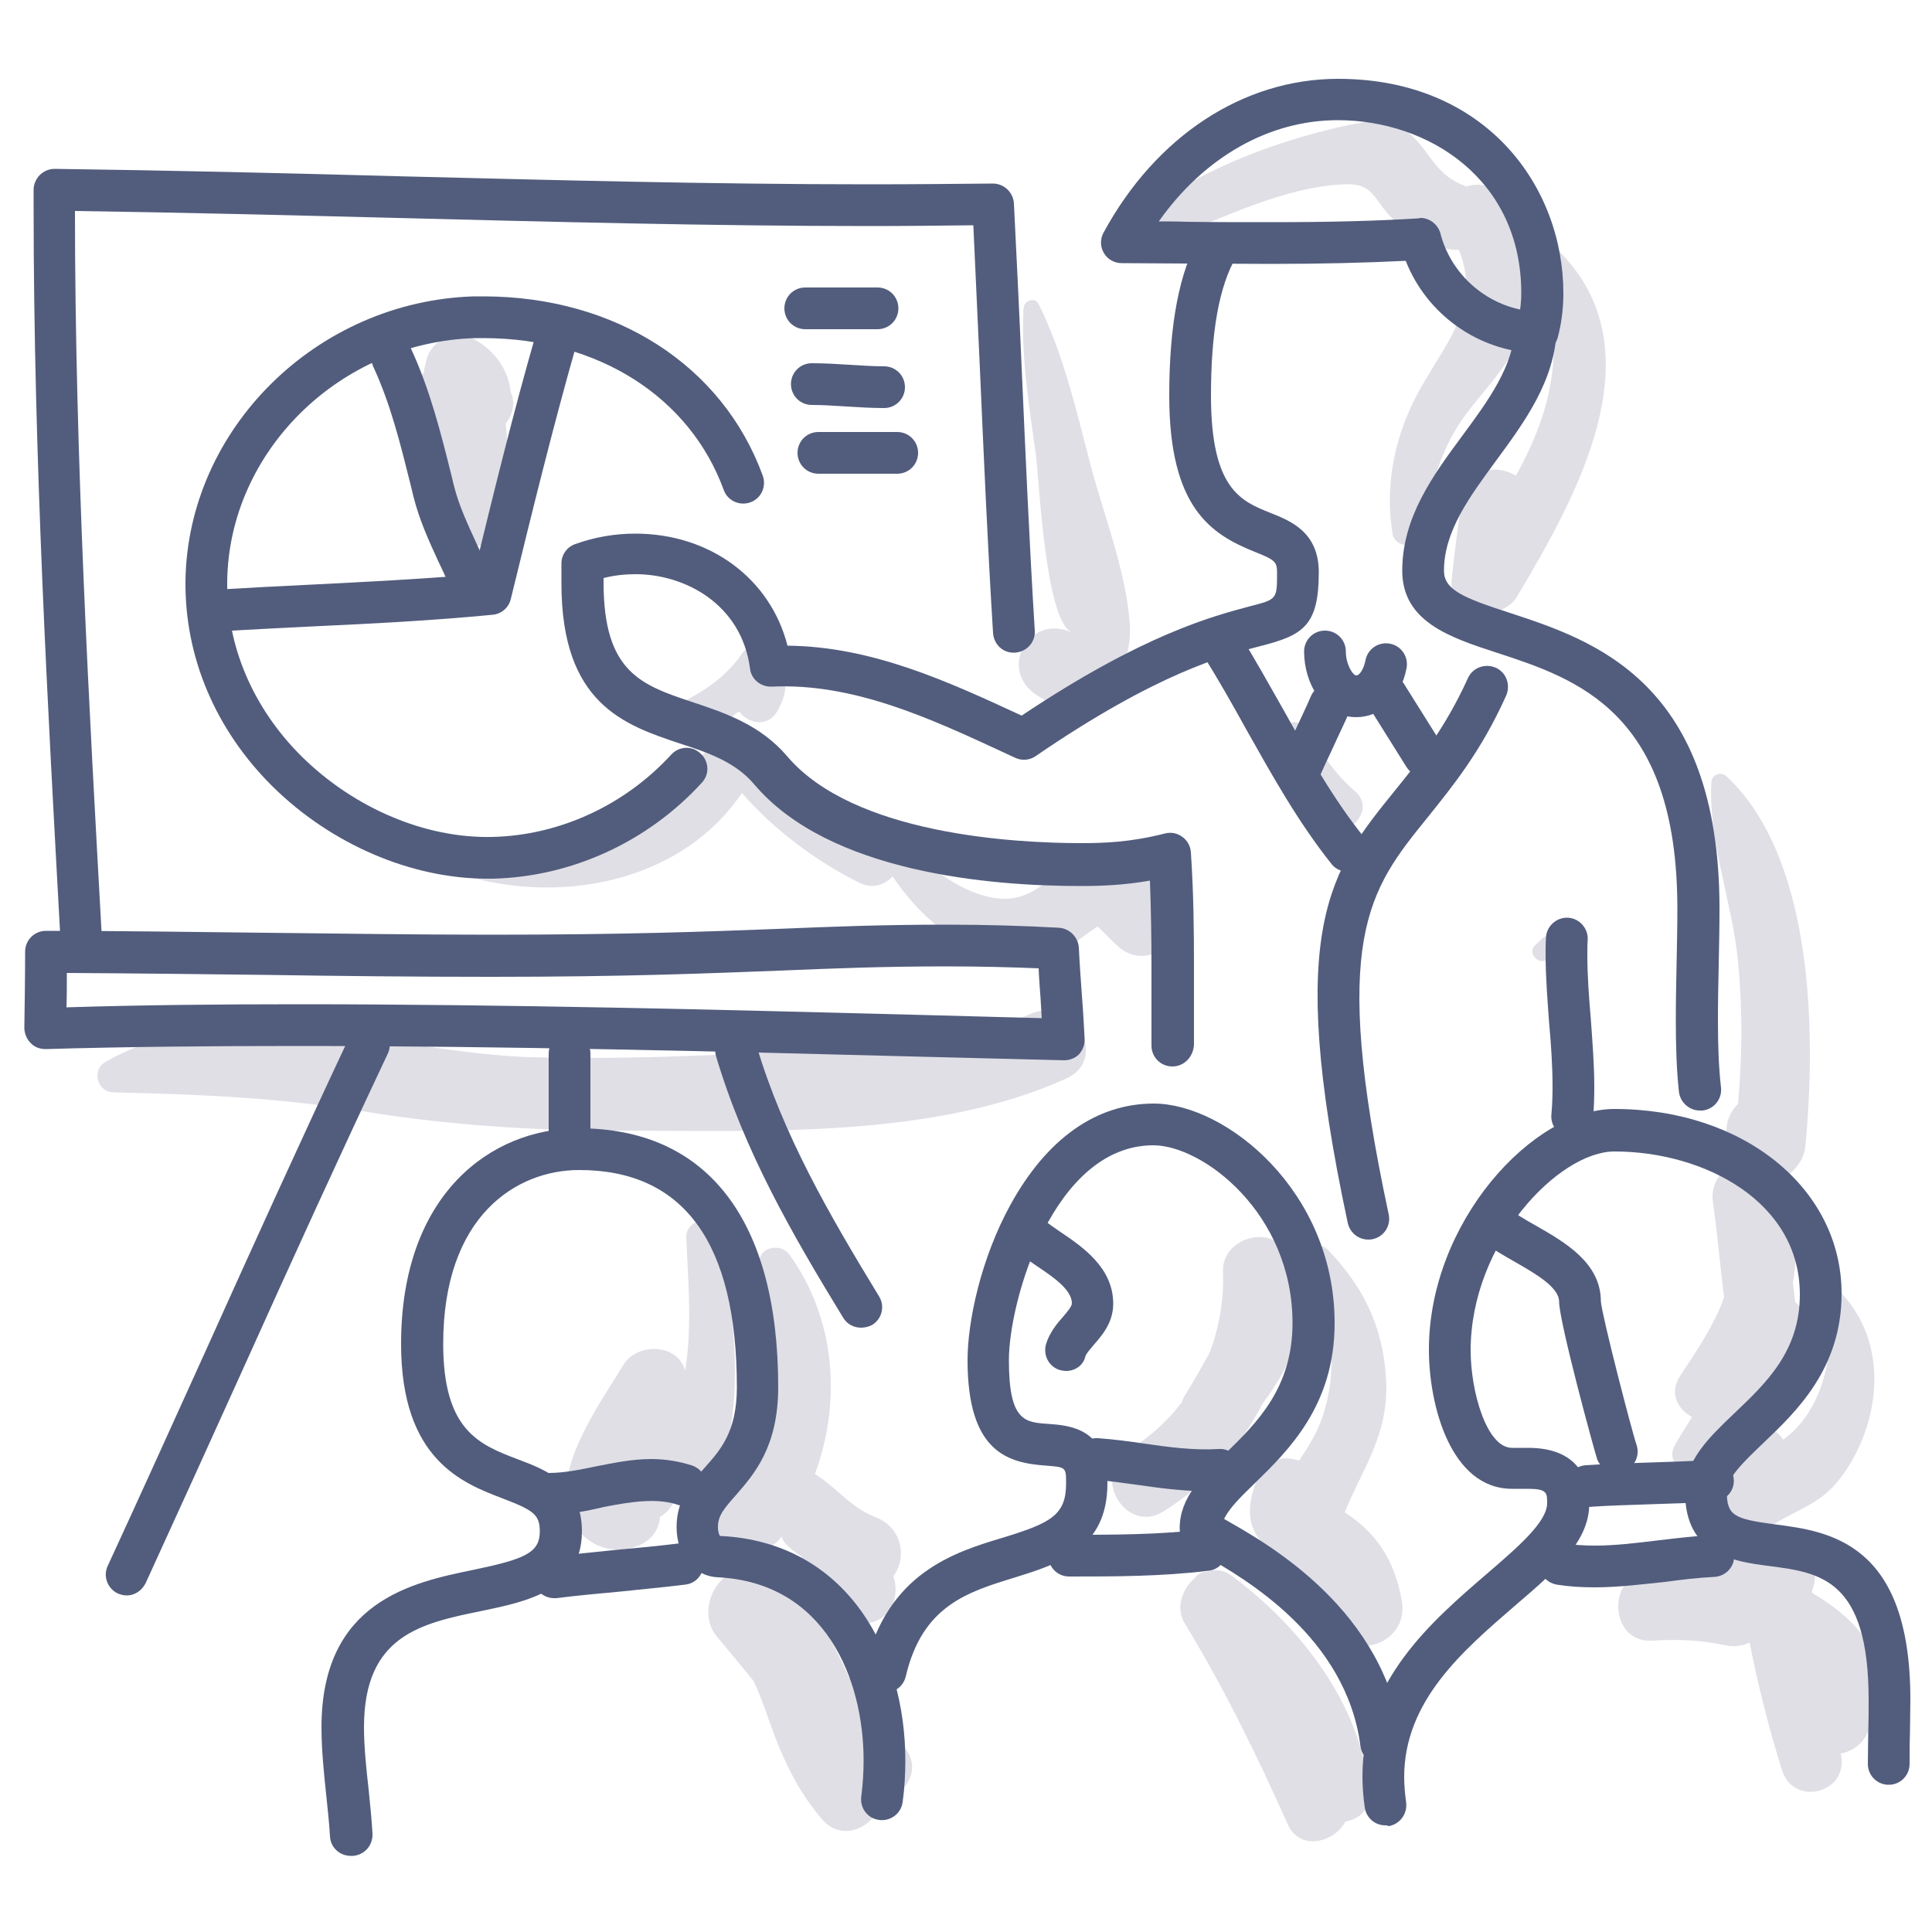 <?xml version="1.0" encoding="utf-8"?>
<!-- Generator: Adobe Illustrator 22.1.0, SVG Export Plug-In . SVG Version: 6.00 Build 0)  -->
<svg version="1.1" id="Layer_1" xmlns="http://www.w3.org/2000/svg" xmlns:xlink="http://www.w3.org/1999/xlink" x="0px" y="0px"
	 viewBox="0 0 500 500" style="enable-background:new 0 0 500 500;" xml:space="preserve">
<style type="text/css">
	.st0{fill:#E0DFE6;}
	.st1{fill:#525D7D;}
</style>
<g>
	<g>
		<path class="st0" d="M131.1,112.2c-0.1-0.9-0.1-1.8-0.2-2.6c1.6-2,2.4-4.7,1.6-7.3c-0.1-0.3-0.2-0.5-0.3-0.7
			c-0.6-5.8-4-10.7-9.3-13.7c-4.7-2.7-11.1-0.2-12.5,5.1c-0.3,1.2-0.6,2.4-0.8,3.6c-1,0.7-1.8,1.8-1.7,3.1c0.2,3.2,0.6,6.3,0.9,9.5
			c0.1,0.7,0.2,1.4,0.3,2.2c0.5,3.9,0.9,7.7,1.2,11.6c0,0.3,0.1,0.6,0.1,0.9c0,0.6,0.1,1.3,0.2,1.9c0,0.5,0.1,1.1,0.2,1.5
			c0,0.1,0,0.1,0,0.2c0.8,2.7,2.9,4.2,5.2,4.6c0.2,1.1,0.5,2.2,0.7,3.3c1.9,8.9,16.7,7.1,16.1-2.2c-0.3-5-0.7-10-1.1-15
			C131.4,116.2,131.3,114.2,131.1,112.2z"/>
	</g>
	<g>
		<path class="st0" d="M266.4,262.5c-19.1,8.7-41,8.3-61.6,9.5c-22.5,1.3-45,2.2-67.5,1.6c-33.2-1-79.7-16.7-110.1,1.3
			c-3.6,2.1-2,7.7,2.1,7.8c22.4,0.5,43,1.4,65.3,5c21.6,3.5,43.3,4.9,65.1,4.9c37.2,0,81.7,2.2,116.3-13.5
			C287.3,273.9,277.6,257.4,266.4,262.5z"/>
	</g>
	<g>
		<path class="st0" d="M292.4,161.7c-0.9-13.6-6.6-28-10.1-41.1c-3.7-14.1-7-28.8-13.5-41.9c-1-2-3.8-0.9-3.9,1.1
			c-0.7,12.5,1.4,24.9,3.1,37.3c1,7,2.4,43.4,9.4,46.6c-10.8-5-19.2,9.1-9.4,16C281.7,189.3,293.3,175.5,292.4,161.7z"/>
	</g>
	<g>
		<path class="st0" d="M350.7,204.8c-5.4-4.6-9-10.4-12.9-16.3c-2.1-3.2-7-1.2-6.2,2.6c1.6,7.5,5.7,14.4,9.6,21
			C346,219.9,357.2,210.3,350.7,204.8z"/>
	</g>
	<g>
		<path class="st0" d="M402.1,63.7c-2.8-2.6-6.5,0.6-5,3.9c9.1,19.8,4.8,38.4-4.8,55.5c-4.8-3-12.5-1.9-13.7,4.7
			c-1.2,7.3-2.1,14.7-2.9,22c-1.1,9.4,12.6,11.7,16.9,4.6C408,128.5,430.2,89.6,402.1,63.7z"/>
	</g>
	<g>
		<path class="st0" d="M464.6,337c-0.2-1.7-0.4-3.3-0.6-5c1.6-8.7,0.7-17.5-4.5-26.2c3.8-1.3,7.3-4.9,7.7-9
			c2.8-28.5,2.4-74.7-20.4-95.9c-1.5-1.4-3.8-0.4-3.9,1.6c-0.8,15.3,5.4,31,6.9,46.3c1.2,12.3,1.1,24.6,0,36.9
			c-2.6,2.5-4,6.5-2.1,10.9c0.6,1.4,1.2,2.8,1.8,4.3c-3.8,1.2-6.9,5.3-6.2,10.3c1.2,8,1.8,16.3,2.9,24.5
			c-2.5,7.2-7.3,14.2-11.4,20.4c-2.9,4.4-0.6,8.7,3.1,10.6c-1.5,2.5-3.1,4.9-4.5,7.4c-2.7,4.6,4.2,10.4,7.7,6
			c5.7-7.3,11.1-14.9,16.6-22.3c3.7-0.3,7.2-3,7.4-7.7c0-0.7,0-1.4,0-2.1c0.1-0.2,0.3-0.4,0.4-0.6
			C468.3,343.8,467.3,339.2,464.6,337z"/>
	</g>
	<g>
		<path class="st0" d="M476.4,334.5c-1.7-1.8-4.4,0.1-3.9,2.3c2.1,10.3,0.8,21.3-5.3,30c-1.7,2.4-3.6,4.2-5.7,5.8
			c-2.9-4.7-11.6-5.6-14.3,0.1c-2.3,4.8-3.9,9.5-5.3,14.6c-2.7,9.4,8.5,13.9,15,8.7c5.9-4.6,12.7-5.8,18-11.8
			c4.1-4.7,7-10.5,8.7-16.5C486.8,355.9,485,343.6,476.4,334.5z"/>
	</g>
	<g>
		<path class="st0" d="M362.8,414.4c-1.2-6.9-3.8-13.2-8.8-18.2c-1.7-1.7-3.9-3.5-6-4.8c4.6-11.4,11.6-20.2,10.7-34.7
			c-0.8-13.4-5.9-23.8-15.1-33.3c-2.8-2.9-7.3,0.8-5.5,4.2c6.6,12.2,8.6,26.3,4,39.5c-1.4,4-3.6,7.5-5.9,10.9c-4-1.3-8.6-0.6-10.5,4
			c-3.9,9-2.2,13.9,1.4,17.8c1,4,4.8,6.6,8.6,7c3.9,3.1,7.7,6.7,9.3,12.6C348.1,431,364.8,425.9,362.8,414.4z"/>
	</g>
	<g>
		<path class="st0" d="M234.5,452.8c-4.7-6.4-9.7-12.6-14.8-18.7c-5.3-12.2-12.5-23.5-22-33.1c1.8-0.6,3.5-1.7,4.8-3.6
			c-0.7,1.1,1.8,3.3,5.1,5.6c-1.8,8,2.8,17.5,15.1,17.3c7.7-0.1,10.4-6.9,8.5-12.4c3.5-4.6,2.5-12.5-4.7-15.3
			c-6.5-2.5-10.2-7.9-15.6-11.1c6.9-18.7,5.4-40.2-6.6-56.8c-2.5-3.5-9.1-1.6-7.5,3.2c6.7,19.5,5.7,39.2-6.8,55.7
			c-1.3,1.3-2.5,2.7-3.5,4.5c-3,5-1,9.5,2.6,11.8c-2.3,2-3.4,5.6-1.4,8.2c-4.3,3.2-6.2,10.6-2.2,15.4c3.2,3.8,6.3,7.6,9.5,11.5
			c2.2,4.6,3.8,9.8,5.5,14.3c3.1,8,6.7,15.1,12.3,21.6c5.4,6.1,13.6,1.8,15.4-4.6C233.9,464.8,238.6,458.5,234.5,452.8z"/>
	</g>
	<g>
		<path class="st0" d="M354.3,463.4c-2.2-22.5-17.8-42.4-35.4-55.5c-2.2-1.7-4.6-1.9-6.8-1.1c-1.2,0-2.3,0.7-3,1.7
			c-3.2,2.8-4.9,7.7-2.5,11.6c10.2,16.8,18.7,34.2,26.7,52.1c3.1,6.9,12,4.7,14.9-0.8C351.9,470.8,354.8,468.2,354.3,463.4z"/>
	</g>
	<g>
		<path class="st0" d="M482,423.2c-3.2-4.3-7.9-8-12.8-10.8c-0.1-0.2-0.2-0.3-0.3-0.5c0.2-0.6,0.4-1.2,0.6-1.9
			c1.3-6.2-2.2-12-8.4-13.4c-5.7-1.3-9.7,2.5-10.5,6.9c-0.4,0.1-0.9,0.1-1.4,0.2c-0.9,0.2-1.9,0.6-2.8,1.2c-7-0.7-14.2-0.1-21.2,1.9
			c-9.6,2.7-8.1,18.5,2.4,17.8c6.5-0.4,12.5-0.2,18.9,1.2c2.2,0.5,4.4,0.2,6.3-0.7c2.2,11.2,5,22.2,8.4,33.1
			c3.1,9.6,17.5,5.7,15.2-4.2c0-0.1,0-0.1,0-0.2c3.8-0.7,7.3-3.6,7.6-8.6C484.3,438,486.5,429.4,482,423.2z"/>
	</g>
	<g>
		<path class="st0" d="M333.1,324.5c-3.9-8-16.9-4.1-16.6,4.5c0.3,7.5-1,14.6-3.5,21.2c-2.1,3.7-4.1,7.4-6.4,11
			c-0.4,0.6-0.6,1.2-0.8,1.8c-3.7,4.8-8.3,9-13.8,12.4c-9.9,6.2-0.7,22,9.2,15.7c11.1-7,19.8-16.7,25.6-27.9
			C335.4,351.8,340.3,339,333.1,324.5z"/>
	</g>
	<g>
		<path class="st0" d="M186.5,319c-0.8-5.1-9-3.8-8.9,1.2c0.3,8.4,1.7,23-0.3,34.5c-1.9-7.1-12.5-7.3-16-1.4
			c-5.7,9.4-17.1,25-14.4,36.9c1.9,8.2,9.9,12.9,17.8,10c4-1.4,5.9-4.5,6.1-7.6c1.6-1,3-2.4,3.8-4.4c0.5-1.1,0.8-2.2,1.2-3.4
			c2.1-1.6,7.2-4.1,8.5-5.4c3.5-3.6,4.6-7.7,5.2-12.7C191.5,351.3,188.8,334.4,186.5,319z"/>
	</g>
	<g>
		<path class="st0" d="M399.1,242.9c-0.6,0.6-1.2,1.1-1.8,1.7c-2.3,2.1,1.3,5.7,3.4,3.4c0.6-0.6,1.1-1.2,1.7-1.8
			C404.5,244,401.3,240.8,399.1,242.9z"/>
	</g>
	<g>
		<path class="st0" d="M302.3,231.7c-8.3-8.3-16.3-15.5-27.2-6.8c-6.9,5.5-11.2,9.6-20.8,6.8c-8.1-2.3-14.5-8.6-21.6-12.9
			c-0.1-0.1-0.3-0.1-0.4-0.2c-0.6-0.9-1.4-1.7-2.7-2.3c-12.2-5.9-22.5-12.7-33.1-21.1c-0.5-0.4-0.9-0.6-1.4-0.8
			c-1.7-3.7-6.7-5.7-10.3-2c-10.4,10.3-18.5,20.4-33.1,24.9c-17.2,5.3-34.2,2-50.1-5.9c-2.4-1.2-5.5,2.1-3.1,4
			c26.5,21.2,73.5,19.6,93.5-10.2c8.2,9.5,19.5,17.9,30.5,23.3c3.4,1.6,6.5,0.5,8.5-1.7c5.9,8.8,14.3,16.8,24.5,19.8
			c5.1,1.5,10.8,2,16,0.8c4.6-1,8.6-5.3,12.6-7.6c1.8,1.6,3.5,3.6,5.1,5C297.9,252.9,310.8,240.1,302.3,231.7z"/>
	</g>
	<g>
		<path class="st0" d="M201.7,169.3c-2-4.2-7.6-3.2-9.8,0c-3.4,5-8.3,8.7-13.6,11.5c-5.5,2.9-0.7,11,4.8,8.3c2.9-1.4,5.6-3.1,8.2-5
			c2.2,3.2,7.4,4.3,9.9-0.1C204,179.2,204,174.1,201.7,169.3z"/>
	</g>
	<g>
		<path class="st0" d="M389.1,51.4c-2.5-3.6-6.5-4.2-9.7-3.1c-0.3-0.2-0.6-0.4-1-0.5c-7.9-3.1-9-10.8-15.7-14.7
			c-5-2.9-10.6-1.4-16.1-0.2c-17,3.9-34.5,10.6-48.7,20.7c-4,2.8-1.7,10.6,3.6,8.6c14.5-5.5,30.7-13.9,46.5-14.5
			c7.5-0.3,7.3,3.7,12.1,8.6c3.9,4,8.5,6.3,13.7,7.9c1.4,0.4,2.6,0.6,3.7,0.4c6.8,16.3-5.9,26.2-12.7,41.5
			c-4.5,10.2-6.2,21.1-4.4,32.1c0.6,3.8,7,3.8,7.7,0c1.8-9.9,3.7-19.1,9.1-27.8c4.6-7.3,11.3-13.1,15.1-20.9
			C398.5,77,397,62.6,389.1,51.4z"/>
	</g>
	<g>
		<path class="st1" d="M90.8,480.3c-2.9,0-5.3-2.2-5.4-5.1c-0.2-3.4-0.6-7-1-10.9c-0.6-5.7-1.2-11.5-1.2-17.3
			c0-32.6,23.6-37.5,39.2-40.7c13.4-2.8,17.3-4.4,17.3-10c0-4.4-1.8-5.5-9.6-8.5c-10.5-4-26.3-10.1-26.3-40
			c0-38.6,23.1-55.8,46-55.8c33.3,0,51.6,23.8,51.6,67c0,15.6-6.4,22.7-11,28c-3.1,3.5-4.6,5.3-4.6,8.2c0,1.3,0.4,2.2,0.6,2.3
			c33,1.6,47.9,30.3,47.9,58.1c0,3.6-0.2,7.2-0.7,10.8c-0.4,3-3.2,5-6.1,4.6c-3-0.4-5-3.1-4.6-6.1c0.4-3.1,0.6-6.2,0.6-9.3
			c0-21-9.9-46-37.7-47.4c-6.3-0.3-10.7-5.7-10.7-13c0-7.2,3.9-11.6,7.3-15.4c4.1-4.6,8.3-9.3,8.3-20.8c0-37.3-13.7-56.2-40.8-56.2
			c-16.2,0-35.2,11.8-35.2,45c0,22.5,9.4,26.1,19.4,29.9c7.4,2.8,16.5,6.3,16.5,18.6c0,15.3-14.4,18.2-25.9,20.6
			c-15.7,3.2-30.5,6.3-30.5,30.1c0,5.2,0.6,10.8,1.2,16.1c0.4,4,0.8,7.8,1,11.5c0.1,3-2.1,5.5-5.1,5.7
			C91,480.3,90.9,480.3,90.8,480.3z"/>
	</g>
	<g>
		<path class="st1" d="M357.5,456.7c-2.7,0-5-2-5.4-4.7c-3.6-28.4-30.2-43.6-40.2-49.3c-4.2-2.4-6.6-3.7-6.6-7.2
			c0-7.9,5.8-13.5,11.9-19.4c8.1-7.9,17.3-16.9,17.3-33.7c0-28.5-23.3-46-36-46c-25.9,0-37.4,40.3-37.4,55.6
			c0,15.8,4.1,16.1,10.2,16.5c5.3,0.4,15.3,1,15.3,15.4c0,17-12.7,20.8-23.8,24.3c-12.4,3.8-24.1,7.3-28.4,25.7
			c-0.7,2.9-3.6,4.7-6.5,4c-2.9-0.7-4.7-3.6-4-6.5c5.8-24.4,23.1-29.7,35.8-33.5c12-3.7,16.2-5.7,16.2-13.9c0-4.3,0-4.3-5.2-4.7
			c-9.8-0.7-20.3-3.4-20.3-27.3c0-9.9,3.4-26.2,11.1-40.2c9.4-17.1,22.2-26.2,37.1-26.2c18.6,0,46.8,22.6,46.8,56.8
			c0,21.3-11.9,32.9-20.6,41.4c-3.5,3.4-6.7,6.5-8,9.3c0.2,0.1,0.3,0.2,0.5,0.3c11.3,6.4,41.4,23.5,45.6,57.3c0.4,3-1.7,5.7-4.7,6
			C358,456.7,357.7,456.7,357.5,456.7z"/>
	</g>
	<g>
		<path class="st1" d="M358.5,472.4c-2.6,0-4.9-1.9-5.3-4.6c-0.4-2.8-0.6-5.5-0.6-8.1c0-24.7,17.9-40.1,32.2-52.4
			c8-6.9,15.6-13.4,15.6-18.3c0-2.6,0-3.7-4.9-3.7c-0.7,0-1.3,0-2,0c-0.7,0-1.5,0-2.2,0c-15.8,0-21.5-21.5-21.5-36
			c0-33,26.9-62.3,48-62.3c33.5,0,58.8,20.6,58.8,47.8c0,19.4-11.7,30.5-20.3,38.7c-5,4.8-9.4,8.9-9.4,12.6c0,6.2,2,7,12.4,8.4
			c14,1.8,35.1,4.6,35.1,45.3c0,2.8-0.1,5.6-0.1,8.5c-0.1,2.7-0.1,5.5-0.1,8.2c0,3-2.4,5.4-5.4,5.4c-3,0-5.4-2.4-5.4-5.4
			c0-2.8,0.1-5.6,0.1-8.4c0.1-2.7,0.1-5.5,0.1-8.2c0-31.2-12.5-32.9-25.6-34.6c-9.2-1.2-21.9-2.8-21.9-19.1
			c0-8.3,6.2-14.2,12.7-20.4c8.3-7.9,17-16.1,17-30.8c0-24-24.7-37-48-37c-14.4,0-37.2,23.6-37.2,51.5c0,10.5,4.1,25.2,10.7,25.2
			c0.7,0,1.3,0,2,0c0.7,0,1.5,0,2.2,0c13.7,0,15.8,9.1,15.8,14.5c0,9.9-9,17.6-19.4,26.5c-13.3,11.5-28.5,24.5-28.5,44.2
			c0,2.1,0.2,4.3,0.5,6.5c0.4,3-1.6,5.7-4.5,6.2C359,472.4,358.8,472.4,358.5,472.4z"/>
	</g>
	<g>
		<path class="st1" d="M142,392c-3,0-5.4-2.4-5.4-5.4c0-3,2.4-5.4,5.4-5.4c3.9,0,7.9-0.8,12.2-1.7c4.6-0.9,9.4-1.9,14.3-1.9
			c3.8,0,7.3,0.6,10.7,1.7c2.8,1,4.3,4.1,3.3,6.9c-1,2.8-4.1,4.3-6.9,3.3c-5.4-1.9-12.1-0.9-19.3,0.5C151.7,391.1,147,392,142,392z"
			/>
	</g>
	<g>
		<path class="st1" d="M143.4,413.6c-2.7,0-5-2-5.4-4.7c-0.4-3,1.7-5.7,4.7-6c5.6-0.7,11.3-1.2,16.8-1.8c5.4-0.5,11-1,16.5-1.7
			c2.9-0.3,5.7,1.7,6,4.7c0.4,3-1.7,5.7-4.7,6c-5.6,0.7-11.3,1.2-16.8,1.8c-5.4,0.5-11,1-16.5,1.7
			C143.8,413.6,143.6,413.6,143.4,413.6z"/>
	</g>
	<g>
		<path class="st1" d="M312,385.9c-6.1,0-11.9-0.8-17.5-1.6c-3.9-0.5-7.5-1.1-11.1-1.3c-3-0.2-5.2-2.8-5-5.8c0.2-3,2.9-5.2,5.8-5
			c4,0.3,8,0.8,11.9,1.4c6.3,0.9,12.8,1.8,19.3,1.4c3-0.2,5.5,2.1,5.7,5.1c0.2,3-2.1,5.5-5.1,5.7C314.6,385.9,313.3,385.9,312,385.9
			z"/>
	</g>
	<g>
		<path class="st1" d="M276.7,408c-3,0-5.4-2.4-5.4-5.4c0-3,2.4-5.4,5.4-5.4c11.5,0,23.3,0,34.8-1.4c3-0.3,5.7,1.8,6,4.7
			c0.3,3-1.8,5.7-4.7,6C300.6,408,288.5,408,276.7,408z"/>
	</g>
	<g>
		<path class="st1" d="M410.7,390c-2.8,0-5.2-2.2-5.4-5.1c-0.2-3,2.1-5.5,5.1-5.7c5.7-0.4,11.2-0.5,16.5-0.7
			c5.2-0.2,10.7-0.3,16.1-0.7c3.1-0.2,5.5,2.1,5.7,5.1c0.2,3-2.1,5.5-5.1,5.7c-5.6,0.4-11.1,0.5-16.4,0.7
			c-5.3,0.2-10.7,0.3-16.2,0.7C411,390,410.8,390,410.7,390z"/>
	</g>
	<g>
		<path class="st1" d="M412.7,410.8c-3.5,0-6.7-0.2-9.8-0.7c-2.9-0.5-5-3.2-4.5-6.2c0.5-3,3.2-5,6.2-4.5c2.5,0.4,5.2,0.6,8.1,0.6
			c5.5,0,11-0.7,16.8-1.4c4.4-0.5,9-1.1,13.6-1.3c3.1-0.1,5.5,2.1,5.7,5.1c0.2,3-2.1,5.5-5.1,5.7c-4.2,0.2-8.4,0.7-12.8,1.3
			C425,410,418.9,410.8,412.7,410.8z"/>
	</g>
	<g>
		<path class="st1" d="M275.9,354.8c-0.5,0-1-0.1-1.5-0.2c-2.9-0.8-4.5-3.8-3.7-6.7c0.9-3,2.8-5.3,4.4-7.1c1.1-1.3,2.3-2.7,2.3-3.5
			c0-3.5-4.8-6.8-9-9.6c-1.9-1.3-3.7-2.5-5.2-3.8c-2.2-2-2.5-5.4-0.5-7.6c2-2.2,5.4-2.5,7.6-0.5c1,0.9,2.5,1.9,4.1,3
			c5.8,3.9,13.7,9.3,13.7,18.6c0,4.9-2.9,8.2-5,10.6c-0.9,1.1-2,2.3-2.2,3C280.4,353.3,278.3,354.8,275.9,354.8z"/>
	</g>
	<g>
		<path class="st1" d="M418.4,381.2c-2.1,0-4.1-1.3-5-3.4c-0.6-1.6-9.9-35.7-9.9-40.9c0-3.7-5.8-7.1-11.4-10.3
			c-2.8-1.6-5.8-3.3-8.3-5.2c-2.4-1.8-2.9-5.2-1.1-7.6c1.8-2.4,5.2-2.9,7.6-1.1c2,1.5,4.5,3,7.2,4.5c7.5,4.3,16.8,9.6,16.8,19.6
			c0.3,3.8,8.1,33.9,9.2,37c1,2.8-0.4,5.9-3.2,6.9C419.7,381.1,419,381.2,418.4,381.2z"/>
	</g>
	<g>
		<path class="st1" d="M21.1,251.7c-3,0-5.4-2.4-5.4-5.4v-0.4c0-1.2,0-2.5-0.1-3.7C12.4,183.9,8.7,117.9,8.7,54l0-4.9
			c0-1.4,0.6-2.8,1.6-3.8c1-1,2.4-1.6,3.8-1.6c29.6,0.4,59.6,1.1,88.6,1.9c40.1,1,81.5,2.1,122.2,2.1c11.1,0,21.9-0.1,32-0.2
			c3,0,5.3,2.3,5.5,5.1c0.7,14.1,1.4,28.3,2,42.5c1,22.4,2,45.6,3.4,68.1c0.2,3-2.1,5.5-5.1,5.7c-3.1,0.2-5.5-2.1-5.7-5.1
			c-1.4-22.5-2.4-45.8-3.4-68.3c-0.6-12.4-1.1-24.8-1.7-37.2c-8.7,0.1-17.7,0.2-27,0.2c-40.8,0-82.4-1.1-122.5-2.1
			c-27.2-0.7-55.3-1.4-83-1.8c0,63.5,3.7,129.1,6.9,186.9c0.1,1.4,0.1,2.9,0.1,4.3v0.4C26.5,249.2,24.1,251.7,21.1,251.7z"/>
	</g>
	<g>
		<path class="st1" d="M275.4,274.4c-12.1-0.3-24-0.6-36-0.9c-53.2-1.4-108.3-2.8-162.4-2.8c-23.2,0-44.5,0.2-65.2,0.8
			c-1.5,0-2.9-0.5-3.9-1.6c-1-1-1.6-2.5-1.6-3.9c0.1-6.6,0.2-13.2,0.2-19.7c0-3,2.4-5.4,5.4-5.4c19,0,38.3,0.3,56.9,0.5
			c19.1,0.2,38.9,0.5,58.3,0.5c34.9,0,55.7-0.8,74.1-1.5c14.5-0.6,27.1-1.1,43.7-1.1c10.6,0,20.1,0.3,29.2,0.8
			c2.7,0.2,4.9,2.4,5.1,5.1c0.2,4.2,0.5,8.3,0.8,12.5c0.3,3.7,0.5,7.4,0.7,11.1c0.1,1.5-0.5,3-1.5,4.1
			C278.3,273.8,276.9,274.4,275.4,274.4z M77.1,259.9c54.2,0,109.4,1.4,162.6,2.8c10,0.3,19.9,0.5,29.9,0.8
			c-0.1-1.7-0.2-3.4-0.3-5.1c-0.2-2.6-0.4-5.2-0.5-7.8c-7.4-0.3-15.3-0.5-23.8-0.5c-16.4,0-28.9,0.5-43.3,1.1
			c-18.5,0.7-39.4,1.6-74.5,1.6c-19.5,0-39.3-0.2-58.5-0.5c-16.8-0.2-34.2-0.4-51.4-0.5c0,3,0,5.9-0.1,8.9
			C36.3,260.1,55.9,259.9,77.1,259.9z"/>
	</g>
	<g>
		<path class="st1" d="M32.8,412.9c-0.8,0-1.5-0.2-2.3-0.5c-2.7-1.3-3.9-4.5-2.6-7.2c8.5-18.4,16.8-36.8,25.1-55.1
			C65.2,323,77.9,295,90.6,268c1.3-2.7,4.5-3.9,7.2-2.6c2.7,1.3,3.8,4.5,2.6,7.2c-12.7,26.9-25.4,54.8-37.6,81.9
			c-8.3,18.4-16.7,36.8-25.1,55.2C36.7,411.7,34.8,412.9,32.8,412.9z"/>
	</g>
	<g>
		<path class="st1" d="M147.4,300.5c-3,0-5.4-2.4-5.4-5.4v-22.4c0-3,2.4-5.4,5.4-5.4c3,0,5.4,2.4,5.4,5.4v22.4
			C152.8,298.1,150.4,300.5,147.4,300.5z"/>
	</g>
	<g>
		<path class="st1" d="M222.8,343.6c-1.8,0-3.6-0.9-4.6-2.6c-13.2-21.6-25.6-43.1-32.9-67.7c-0.8-2.9,0.8-5.9,3.7-6.7
			c2.8-0.8,5.9,0.8,6.7,3.7c6.9,23.4,19,44.2,31.8,65.2c1.6,2.6,0.7,5.9-1.8,7.4C224.7,343.4,223.8,343.6,222.8,343.6z"/>
	</g>
	<g>
		<path class="st1" d="M126.1,227.4c-19.7,0-40.4-8.9-55.6-23.9c-14.7-14.6-22.7-33.4-22.5-53.1c0.5-39.4,34-72.5,74.7-73.7
			c0.9,0,1.7,0,2.6,0c34.1,0.1,61.7,17.9,72.1,46.4c1,2.8-0.4,5.9-3.2,6.9c-2.8,1-5.9-0.4-6.9-3.2c-8.8-24.1-32.5-39.2-62-39.3
			c-0.8,0-1.5,0-2.3,0c-35,1-63.8,29.3-64.2,63c-0.2,16.7,6.7,32.8,19.3,45.3c13.6,13.4,32,21.2,49.3,20.8
			c17.4-0.4,34.3-8.2,46.3-21.3c2-2.2,5.4-2.4,7.6-0.3c2.2,2,2.4,5.4,0.3,7.6c-14,15.3-33.7,24.3-54,24.8
			C127.1,227.4,126.6,227.4,126.1,227.4z"/>
	</g>
	<g>
		<path class="st1" d="M227.1,85.2h-18.7c-3,0-5.4-2.4-5.4-5.4c0-3,2.4-5.4,5.4-5.4h18.7c3,0,5.4,2.4,5.4,5.4
			C232.5,82.8,230.1,85.2,227.1,85.2z"/>
	</g>
	<g>
		<path class="st1" d="M228.8,105.6c-3.2,0-6.5-0.2-9.7-0.4c-3.2-0.2-6.2-0.4-9-0.4c-3,0-5.4-2.4-5.4-5.4c0-3,2.4-5.4,5.4-5.4
			c3.2,0,6.5,0.2,9.7,0.4c3.2,0.2,6.2,0.4,9,0.4c3,0,5.4,2.4,5.4,5.4S231.8,105.6,228.8,105.6z"/>
	</g>
	<g>
		<path class="st1" d="M232.2,122.6h-20.4c-3,0-5.4-2.4-5.4-5.4s2.4-5.4,5.4-5.4h20.4c3,0,5.4,2.4,5.4,5.4S235.2,122.6,232.2,122.6z
			"/>
	</g>
	<g>
		<path class="st1" d="M56.4,163.4c-2.8,0-5.2-2.2-5.4-5.1c-0.2-3,2.1-5.5,5.1-5.7c8.2-0.5,16.3-0.9,24.5-1.3
			c13.8-0.7,27.9-1.4,42-2.6c5.2-21.3,10.3-42.2,16.2-62.6c0.8-2.9,3.8-4.5,6.7-3.7c2.9,0.8,4.5,3.8,3.7,6.7
			c-6.1,21.4-11.5,43.4-17,65.9c-0.5,2.2-2.4,3.9-4.7,4.1c-15.5,1.5-31.2,2.3-46.3,3c-8.1,0.4-16.2,0.8-24.3,1.3
			C56.7,163.3,56.6,163.4,56.4,163.4z"/>
	</g>
	<g>
		<path class="st1" d="M122.1,156.9c-2.1,0-4.2-1.3-5-3.4c-1.1-2.8-2.4-5.6-3.7-8.3c-2.4-5.2-4.9-10.7-6.4-16.7l-0.7-2.9
			c-2.7-10.8-5.2-21-9.7-30.7c-1.2-2.7-0.1-5.9,2.6-7.2c2.7-1.3,5.9-0.1,7.2,2.6c4.9,10.6,7.7,21.8,10.4,32.6l0.7,2.9
			c1.3,5.1,3.5,9.8,5.8,14.8c1.3,2.8,2.7,5.8,3.9,8.9c1.1,2.8-0.2,5.9-3,7C123.4,156.8,122.8,156.9,122.1,156.9z"/>
	</g>
	<g>
		<path class="st1" d="M303.4,276c-3,0-5.4-2.4-5.4-5.4c0-3.4,0-6.8,0-10.2c0-3.4,0-6.9,0-10.3c0-6.7-0.1-14.3-0.4-22.2
			c-6.8,1.2-12.7,1.4-18,1.4c-23.2,0-65-3.4-84.4-26.3c-4.9-5.8-11.9-8.2-19.3-10.6c-14.4-4.8-30.6-10.3-30.6-41.4
			c0-1.4,0-2.7,0-4.1l0-1.1c0-2.3,1.5-4.3,3.6-5c5-1.8,10.2-2.7,15.5-2.7c19.4,0,35,11.7,39.4,29c21.9,0.2,41.6,9.3,60.6,18.1
			c31.6-21.1,49.4-25.7,59.1-28.3c7-1.8,7-1.8,7-8.7c0-2.8-0.5-3.3-5.8-5.4c-11.2-4.5-22.1-11.3-22.1-40.4c0-18.5,2.6-32,7.9-41.3
			c1.5-2.6,4.8-3.5,7.4-2c2.6,1.5,3.5,4.8,2,7.4c-4.4,7.6-6.5,19.4-6.5,35.9c0,24.2,7.8,27.3,15.3,30.3c5.3,2.1,12.6,5,12.6,15.4
			c0,13.9-4.1,16.3-15.1,19.1c-9.3,2.4-26.7,6.9-58.2,28.5c-1.6,1.1-3.6,1.2-5.3,0.4l-2.8-1.3c-19.2-8.9-39-18.1-60.2-17.1
			c-2.8,0.1-5.3-1.9-5.6-4.7c-2.2-16.7-16.9-24.4-29.6-24.4c-2.8,0-5.6,0.3-8.3,1c0,0.4,0,0.7,0,1.1c0,23.4,9.8,26.6,23.3,31.1
			c8.1,2.7,17.3,5.8,24.2,13.9c17.2,20.3,59,22.5,76.1,22.5c5.8,0,12.7-0.2,21.7-2.5c1.6-0.4,3.2-0.1,4.5,0.9c1.3,0.9,2.1,2.4,2.2,4
			c0.7,10.3,0.8,20.5,0.8,29.2c0,3.5,0,6.9,0,10.4c0,3.4,0,6.8,0,10.2C308.8,273.6,306.4,276,303.4,276z"/>
	</g>
	<g>
		<path class="st1" d="M354.1,320.8c-2.5,0-4.7-1.7-5.3-4.3c-16.4-76.6-4.4-91.4,12.2-111.9c6.3-7.8,12.9-15.9,18.9-29.1
			c1.2-2.7,4.4-3.9,7.2-2.7c2.7,1.2,3.9,4.4,2.7,7.2c-6.5,14.5-13.9,23.5-20.3,31.5c-15.3,18.9-25.4,31.3-10.1,102.8
			c0.6,2.9-1.2,5.8-4.2,6.4C354.8,320.8,354.5,320.8,354.1,320.8z"/>
	</g>
	<g>
		<path class="st1" d="M397.8,91.4c-0.1,0-0.1,0-0.2,0c-15.1-0.5-28.4-10.1-33.8-23.9c-10.3,0.5-21.4,0.8-35.2,0.8
			c-7.3,0-14.5-0.1-21.8-0.1c-5.5,0-11-0.1-16.5-0.1c-1.9,0-3.7-1-4.6-2.6c-1-1.6-1-3.7-0.1-5.3c13.5-24.9,36.1-39.8,60.7-39.8
			c38.3,0,58.3,27.9,58.3,55.5c0,4-0.5,7.9-1.5,11.6C402.4,89.8,400.2,91.4,397.8,91.4z M367.6,56.4c2.4,0,4.6,1.7,5.2,4.1
			c2.6,9.9,10.7,17.5,20.6,19.6c0.2-1.4,0.3-2.8,0.3-4.3c0-29.3-23.9-44.7-47.5-44.7c-17.8,0-34.6,9.6-46.3,26.2c2.3,0,4.7,0,7,0.1
			c7.2,0.1,14.5,0.1,21.7,0.1c15.4,0,27.4-0.3,38.7-1C367.4,56.4,367.5,56.4,367.6,56.4z"/>
	</g>
	<g>
		<path class="st1" d="M439.9,287.4c-2.7,0-5.1-2.1-5.4-4.9c-0.6-5.6-0.8-11.5-0.8-18.6c0-4.9,0.1-9.7,0.2-14.5
			c0.1-4.7,0.2-9.5,0.2-14.3c0-50.9-26-59.4-46.8-66.2c-12-3.9-24.4-8-24.4-21.2c0-13.8,7.9-24.6,15.6-35c6.8-9.2,13.2-18,13.6-28
			c0.1-3,2.7-5.4,5.6-5.2c3,0.1,5.3,2.6,5.2,5.6c-0.5,13.4-8.2,23.9-15.7,34.1c-6.9,9.4-13.5,18.3-13.5,28.5c0,4.9,4.9,7,17,10.9
			c21.6,7.1,54.3,17.7,54.3,76.5c0,4.9-0.1,9.7-0.2,14.6c-0.1,4.7-0.2,9.5-0.2,14.3c0,6.7,0.2,12.3,0.8,17.5c0.3,3-1.9,5.6-4.8,5.9
			C440.3,287.4,440.1,287.4,439.9,287.4z"/>
	</g>
	<g>
		<path class="st1" d="M406.9,294.3c-0.2,0-0.3,0-0.5,0c-3-0.3-5.2-2.9-4.9-5.9c0.2-2.2,0.3-4.5,0.3-7.1c0-5.5-0.4-11.2-0.9-16.7
			c-0.4-5.7-0.9-11.6-0.9-17.5c0-1.5,0-2.9,0.1-4.4c0.1-3,2.7-5.3,5.6-5.2c3,0.1,5.3,2.7,5.2,5.6c-0.1,1.3-0.1,2.6-0.1,3.9
			c0,5.4,0.4,10.9,0.9,16.7c0.4,5.7,0.9,11.7,0.9,17.6c0,2.9-0.1,5.5-0.3,8.1C412,292.2,409.6,294.3,406.9,294.3z"/>
	</g>
	<g>
		<path class="st1" d="M348.8,225.6c-1.6,0-3.2-0.7-4.2-2c-8.7-10.9-15.4-23-22-34.7c-3.6-6.5-7.3-13.1-11.3-19.4
			c-1.6-2.5-0.8-5.9,1.7-7.5c2.5-1.6,5.9-0.8,7.5,1.7c4.1,6.5,7.9,13.4,11.6,19.9c6.6,11.8,12.8,23,21,33.2c1.9,2.3,1.5,5.7-0.8,7.6
			C351.2,225.3,350,225.6,348.8,225.6z"/>
	</g>
	<g>
		<path class="st1" d="M351,185.6c-8.5,0-13.5-8.7-13.5-17c0-3,2.4-5.4,5.4-5.4c3,0,5.4,2.4,5.4,5.4c0,3.3,1.8,6.2,2.7,6.2
			c0.9,0,2-1.8,2.4-4c0.6-2.9,3.4-4.8,6.4-4.2c2.9,0.6,4.8,3.4,4.2,6.4C362.5,180.6,357.4,185.6,351,185.6z"/>
	</g>
	<g>
		<path class="st1" d="M336.3,204.9c-0.7,0-1.5-0.1-2.2-0.5c-2.7-1.2-4-4.4-2.7-7.1c1.3-3,2.7-5.8,4-8.7c1.3-2.8,2.6-5.5,3.9-8.5
			c1.2-2.7,4.4-4,7.1-2.7c2.7,1.2,4,4.4,2.7,7.1c-1.3,3-2.7,5.8-4,8.7c-1.3,2.8-2.6,5.5-3.9,8.5
			C340.4,203.7,338.4,204.9,336.3,204.9z"/>
	</g>
	<g>
		<path class="st1" d="M368.6,201c-1.8,0-3.6-0.9-4.6-2.5l-9.9-15.8c-1.6-2.5-0.8-5.9,1.7-7.5c2.5-1.6,5.9-0.8,7.5,1.7l9.9,15.8
			c1.6,2.5,0.8,5.9-1.7,7.5C370.6,200.7,369.6,201,368.6,201z"/>
	</g>
</g>
</svg>
